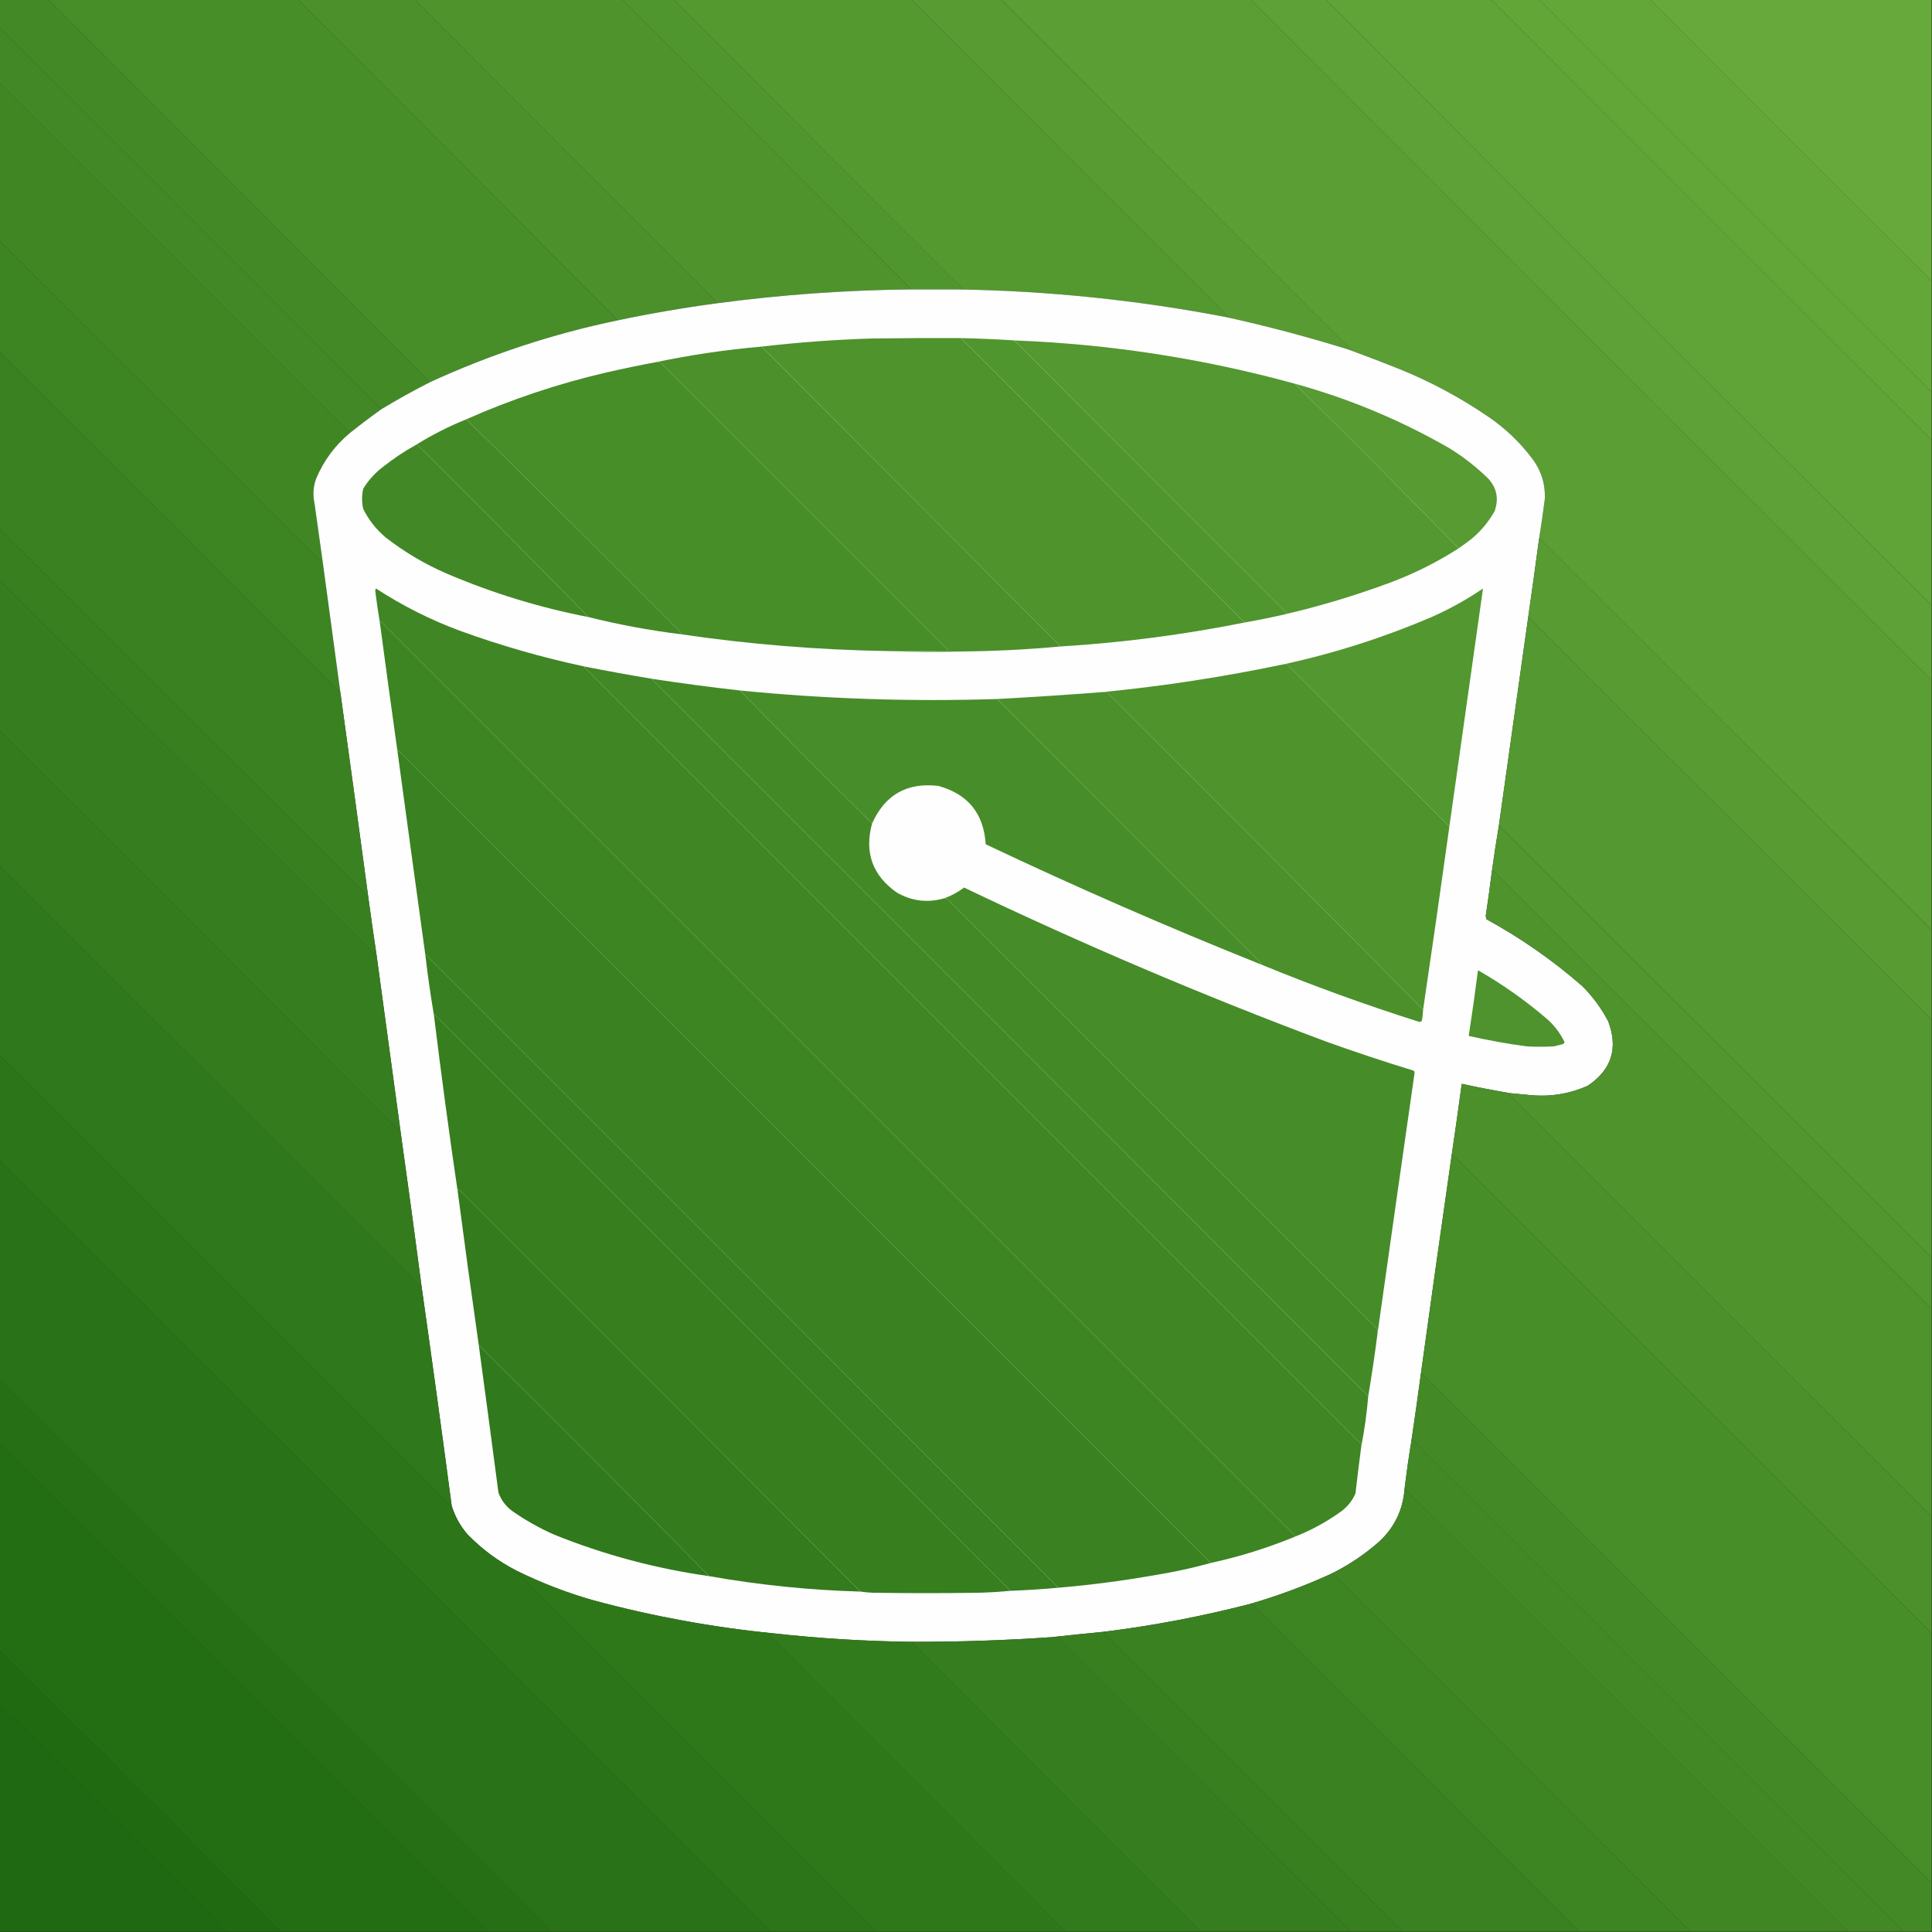 <?xml version="1.0" encoding="UTF-8"?>
<!DOCTYPE svg PUBLIC "-//W3C//DTD SVG 1.1//EN" "http://www.w3.org/Graphics/SVG/1.1/DTD/svg11.dtd">
<svg xmlns="http://www.w3.org/2000/svg" version="1.1" width="2500px" height="2500px" style="shape-rendering:geometricPrecision; text-rendering:geometricPrecision; image-rendering:optimizeQuality; fill-rule:evenodd; clip-rule:evenodd" xmlns:xlink="http://www.w3.org/1999/xlink">
<rect width="100%" height="100%" fill="#333333" stroke="none"/>
<g><path style="opacity:1" fill="#438a26" d="M -0.5,-0.5 C 20.5,-0.5 41.5,-0.5 62.5,-0.5C 227.167,164.5 391.833,329.5 556.5,494.5C 534.989,505.418 513.989,517.085 493.5,529.5C 329.167,364.5 164.5,199.833 -0.5,35.5C -0.5,23.5 -0.5,11.5 -0.5,-0.5 Z"/></g>
<g><path style="opacity:1" fill="#478d28" d="M 62.5,-0.5 C 170.167,-0.5 277.833,-0.5 385.5,-0.5C 523.5,137.833 661.5,276.167 799.5,414.5C 715.439,431.965 634.439,458.632 556.5,494.5C 391.833,329.5 227.167,164.5 62.5,-0.5 Z"/></g>
<g><path style="opacity:1" fill="#4b902a" d="M 385.5,-0.5 C 435.833,-0.5 486.167,-0.5 536.5,-0.5C 666.465,129.965 796.632,260.299 927,390.5C 927.464,391.094 927.631,391.761 927.5,392.5C 884.535,398.243 841.869,405.576 799.5,414.5C 661.5,276.167 523.5,137.833 385.5,-0.5 Z"/></g>
<g><path style="opacity:1" fill="#4e932c" d="M 536.5,-0.5 C 626.167,-0.5 715.833,-0.5 805.5,-0.5C 930.167,124.5 1054.83,249.5 1179.5,374.5C 1095.08,375.32 1011.08,381.32 927.5,392.5C 927.631,391.761 927.464,391.094 927,390.5C 796.632,260.299 666.465,129.965 536.5,-0.5 Z"/></g>
<g><path style="opacity:1" fill="#50962e" d="M 805.5,-0.5 C 827.5,-0.5 849.5,-0.5 871.5,-0.5C 995.965,124.465 1120.63,249.299 1245.5,374C 1242.85,374.497 1240.19,374.664 1237.5,374.5C 1218.17,374.5 1198.83,374.5 1179.5,374.5C 1054.83,249.5 930.167,124.5 805.5,-0.5 Z"/></g>
<g><path style="opacity:1" fill="#549830" d="M 871.5,-0.5 C 974.167,-0.5 1076.83,-0.5 1179.5,-0.5C 1315.97,136.465 1452.63,273.299 1589.5,410C 1588.91,410.464 1588.24,410.631 1587.5,410.5C 1471.77,388.194 1355.1,376.194 1237.5,374.5C 1240.19,374.664 1242.85,374.497 1245.5,374C 1120.63,249.299 995.965,124.465 871.5,-0.5 Z"/></g>
<g><path style="opacity:1" fill="#579b32" d="M 1179.5,-0.5 C 1218.17,-0.5 1256.83,-0.5 1295.5,-0.5C 1445.97,150.465 1596.63,301.299 1747.5,452C 1746.91,452.464 1746.24,452.631 1745.5,452.5C 1693.34,436.217 1640.67,422.217 1587.5,410.5C 1588.24,410.631 1588.91,410.464 1589.5,410C 1452.63,273.299 1315.97,136.465 1179.5,-0.5 Z"/></g>
<g><path style="opacity:1" fill="#5a9e34" d="M 1295.5,-0.5 C 1403.17,-0.5 1510.83,-0.5 1618.5,-0.5C 1911.83,293.5 2205.5,587.167 2499.5,880.5C 2499.5,988.167 2499.5,1095.83 2499.5,1203.5C 2330.7,1035.2 2162.03,866.701 1993.5,698C 1992.91,697.536 1992.24,697.369 1991.5,697.5C 1994.32,680.221 1996.82,662.888 1999,645.5C 1999.76,625.793 1994.1,608.127 1982,592.5C 1966.05,571.543 1947.21,553.71 1925.5,539C 1889.25,514.202 1850.58,493.536 1809.5,477C 1788.19,468.5 1766.86,460.334 1745.5,452.5C 1746.24,452.631 1746.91,452.464 1747.5,452C 1596.63,301.299 1445.97,150.465 1295.5,-0.5 Z"/></g>
<g><path style="opacity:1" fill="#5ea136" d="M 1618.5,-0.5 C 1650.83,-0.5 1683.17,-0.5 1715.5,-0.5C 1976.5,261.167 2237.83,522.5 2499.5,783.5C 2499.5,815.833 2499.5,848.167 2499.5,880.5C 2205.5,587.167 1911.83,293.5 1618.5,-0.5 Z"/></g>
<g><path style="opacity:1" fill="#60a337" d="M 1715.5,-0.5 C 1786.83,-0.5 1858.17,-0.5 1929.5,-0.5C 2119.17,189.833 2309.17,379.833 2499.5,569.5C 2499.5,640.833 2499.5,712.167 2499.5,783.5C 2237.83,522.5 1976.5,261.167 1715.5,-0.5 Z"/></g>
<g><path style="opacity:1" fill="#62a638" d="M 1929.5,-0.5 C 1950.17,-0.5 1970.83,-0.5 1991.5,-0.5C 2160.5,169.167 2329.83,338.5 2499.5,507.5C 2499.5,528.167 2499.5,548.833 2499.5,569.5C 2309.17,379.833 2119.17,189.833 1929.5,-0.5 Z"/></g>
<g><path style="opacity:1" fill="#64a739" d="M 1991.5,-0.5 C 2039.5,-0.5 2087.5,-0.5 2135.5,-0.5C 2256.5,121.167 2377.83,242.5 2499.5,363.5C 2499.5,411.5 2499.5,459.5 2499.5,507.5C 2329.83,338.5 2160.5,169.167 1991.5,-0.5 Z"/></g>
<g><path style="opacity:1" fill="#67aa3b" d="M 2135.5,-0.5 C 2256.83,-0.5 2378.17,-0.5 2499.5,-0.5C 2499.5,120.833 2499.5,242.167 2499.5,363.5C 2377.83,242.5 2256.5,121.167 2135.5,-0.5 Z"/></g>
<g><path style="opacity:1" fill="#428826" d="M -0.5,35.5 C 164.5,199.833 329.167,364.5 493.5,529.5C 479.574,539.418 465.907,549.751 452.5,560.5C 301.833,409.167 150.833,258.167 -0.5,107.5C -0.5,83.5 -0.5,59.5 -0.5,35.5 Z"/></g>
<g><path style="opacity:1" fill="#408724" d="M -0.5,107.5 C 150.833,258.167 301.833,409.167 452.5,560.5C 433.236,576.606 418.736,596.272 409,619.5C 405.243,629.978 404.576,640.645 407,651.5C 410.591,676.505 414.091,701.505 417.5,726.5C 416.448,726.649 415.448,726.483 414.5,726C 276.299,587.632 137.965,449.465 -0.5,311.5C -0.5,243.5 -0.5,175.5 -0.5,107.5 Z"/></g>
<g><path style="opacity:1" fill="#3d8423" d="M -0.5,311.5 C 137.965,449.465 276.299,587.632 414.5,726C 415.448,726.483 416.448,726.649 417.5,726.5C 425.165,783.151 432.832,839.818 440.5,896.5C 293.86,749.194 146.86,602.194 -0.5,455.5C -0.5,407.5 -0.5,359.5 -0.5,311.5 Z"/></g>
<g><path style="opacity:1" fill="#fefefe" d="M 1179.5,374.5 C 1198.83,374.5 1218.17,374.5 1237.5,374.5C 1355.1,376.194 1471.77,388.194 1587.5,410.5C 1640.67,422.217 1693.34,436.217 1745.5,452.5C 1766.86,460.334 1788.19,468.5 1809.5,477C 1850.58,493.536 1889.25,514.202 1925.5,539C 1947.21,553.71 1966.05,571.543 1982,592.5C 1994.1,608.127 1999.76,625.793 1999,645.5C 1996.82,662.888 1994.32,680.221 1991.5,697.5C 1987.02,731.198 1982.35,764.865 1977.5,798.5C 1964.74,888.488 1952.07,978.488 1939.5,1068.5C 1936.18,1088.1 1933.18,1107.77 1930.5,1127.5C 1928.05,1146.85 1925.39,1166.18 1922.5,1185.5C 1922.83,1186.83 1923.17,1188.17 1923.5,1189.5C 1968.01,1213.85 2009.34,1242.69 2047.5,1276C 2060.99,1289.48 2072.15,1304.64 2081,1321.5C 2094.24,1356.45 2085.4,1384.29 2054.5,1405C 2030.59,1415.6 2005.59,1419.6 1979.5,1417C 1970.82,1416.23 1962.15,1415.4 1953.5,1414.5C 1932.75,1410.93 1912.08,1406.93 1891.5,1402.5C 1887.35,1433.2 1883.02,1463.87 1878.5,1494.5C 1864.89,1589.13 1851.55,1683.79 1838.5,1778.5C 1834.69,1806.82 1830.69,1835.16 1826.5,1863.5C 1823.04,1884.42 1820.04,1905.42 1817.5,1926.5C 1815.49,1953.69 1804.49,1976.52 1784.5,1995C 1765.66,2011.58 1745,2025.42 1722.5,2036.5C 1688.4,2052.09 1653.4,2065.09 1617.5,2075.5C 1555.16,2091.59 1492.16,2103.59 1428.5,2111.5C 1405.68,2113.69 1383.01,2116.02 1360.5,2118.5C 1300.25,2122.66 1239.92,2124.66 1179.5,2124.5C 1119.64,2123.78 1059.97,2120.11 1000.5,2113.5C 921.965,2105.69 844.631,2091.52 768.5,2071C 733.934,2061.2 700.601,2048.37 668.5,2032.5C 644.78,2020.38 623.614,2004.71 605,1985.5C 595.545,1974.59 588.711,1962.25 584.5,1948.5C 571.927,1853.74 558.927,1759.07 545.5,1664.5C 536.826,1598.12 527.826,1531.79 518.5,1465.5C 508.166,1389.5 497.833,1313.5 487.5,1237.5C 483.634,1211.82 479.967,1186.16 476.5,1160.5C 464.677,1072.43 452.677,984.426 440.5,896.5C 432.832,839.818 425.165,783.151 417.5,726.5C 414.091,701.505 410.591,676.505 407,651.5C 404.576,640.645 405.243,629.978 409,619.5C 418.736,596.272 433.236,576.606 452.5,560.5C 465.907,549.751 479.574,539.418 493.5,529.5C 513.989,517.085 534.989,505.418 556.5,494.5C 634.439,458.632 715.439,431.965 799.5,414.5C 841.869,405.576 884.535,398.243 927.5,392.5C 1011.08,381.32 1095.08,375.32 1179.5,374.5 Z"/></g>
<g><path style="opacity:1" fill="#4e932c" d="M 1243.5,437.5 C 1365.83,560.167 1488.17,682.833 1610.5,805.5C 1532,821.276 1452.67,831.609 1372.5,836.5C 1243.5,707.167 1114.5,577.833 985.5,448.5C 1032.87,442.971 1080.53,439.471 1128.5,438C 1166.83,437.5 1205.17,437.333 1243.5,437.5 Z"/></g>
<g><path style="opacity:1" fill="#50962e" d="M 1243.5,437.5 C 1266.58,437.987 1289.58,438.987 1312.5,440.5C 1429.47,557.965 1546.63,675.299 1664,792.5C 1664.46,793.094 1664.63,793.761 1664.5,794.5C 1646.6,798.679 1628.6,802.346 1610.5,805.5C 1488.17,682.833 1365.83,560.167 1243.5,437.5 Z"/></g>
<g><path style="opacity:1" fill="#539830" d="M 1312.5,440.5 C 1435.72,445.213 1556.72,463.879 1675.5,496.5C 1746.81,566.807 1817.47,637.807 1887.5,709.5C 1859.53,727.483 1829.87,742.317 1798.5,754C 1754.63,770.298 1709.97,783.798 1664.5,794.5C 1664.63,793.761 1664.46,793.094 1664,792.5C 1546.63,675.299 1429.47,557.965 1312.5,440.5 Z"/></g>
<g><path style="opacity:1" fill="#4b902b" d="M 985.5,448.5 C 1114.5,577.833 1243.5,707.167 1372.5,836.5C 1329.99,840.445 1287.32,842.611 1244.5,843C 1212.66,843.831 1181,843.664 1149.5,842.5C 1175.5,842.667 1201.5,842.5 1227.5,842C 1103.17,717.667 978.833,593.333 854.5,469C 852.866,468.506 851.199,468.34 849.5,468.5C 894.282,459.15 939.615,452.483 985.5,448.5 Z"/></g>
<g><path style="opacity:1" fill="#3a8121" d="M -0.5,455.5 C 146.86,602.194 293.86,749.194 440.5,896.5C 452.677,984.426 464.677,1072.43 476.5,1160.5C 317.5,1001.83 158.5,843.167 -0.5,684.5C -0.5,608.167 -0.5,531.833 -0.5,455.5 Z"/></g>
<g><path style="opacity:1" fill="#478d28" d="M 849.5,468.5 C 851.199,468.34 852.866,468.506 854.5,469C 978.833,593.333 1103.17,717.667 1227.5,842C 1201.5,842.5 1175.5,842.667 1149.5,842.5C 1058.86,841.028 968.864,833.694 879.5,820.5C 880.552,820.649 881.552,820.483 882.5,820C 789.917,726.917 696.917,634.417 603.5,542.5C 661.8,516.678 722.133,496.511 784.5,482C 806.101,477.067 827.768,472.567 849.5,468.5 Z"/></g>
<g><path style="opacity:1" fill="#579b32" d="M 1675.5,496.5 C 1745.77,515.863 1812.44,543.696 1875.5,580C 1893.77,591.258 1910.6,604.425 1926,619.5C 1936.99,631.719 1939.65,645.719 1934,661.5C 1926.37,675.134 1916.54,686.967 1904.5,697C 1898.96,701.384 1893.29,705.551 1887.5,709.5C 1817.47,637.807 1746.81,566.807 1675.5,496.5 Z"/></g>
<g><path style="opacity:1" fill="#438a26" d="M 603.5,542.5 C 696.917,634.417 789.917,726.917 882.5,820C 881.552,820.483 880.552,820.649 879.5,820.5C 839.628,815.523 800.295,808.19 761.5,798.5C 688.703,724.201 615.037,650.034 540.5,576C 539.906,575.536 539.239,575.369 538.5,575.5C 559.13,562.684 580.797,551.684 603.5,542.5 Z"/></g>
<g><path style="opacity:1" fill="#428826" d="M 538.5,575.5 C 539.239,575.369 539.906,575.536 540.5,576C 615.037,650.034 688.703,724.201 761.5,798.5C 698.148,786.216 636.814,767.382 577.5,742C 549.051,729.62 522.717,713.953 498.5,695C 486.464,684.735 476.964,672.569 470,658.5C 468.034,649.82 468.034,641.153 470,632.5C 476.426,621.84 484.592,612.674 494.5,605C 508.362,593.907 523.029,584.074 538.5,575.5 Z"/></g>
<g><path style="opacity:1" fill="#387f20" d="M -0.5,684.5 C 158.5,843.167 317.5,1001.83 476.5,1160.5C 479.967,1186.16 483.634,1211.82 487.5,1237.5C 324.881,1075.21 162.215,912.881 -0.5,750.5C -0.5,728.5 -0.5,706.5 -0.5,684.5 Z"/></g>
<g><path style="opacity:1" fill="#579b32" d="M 1991.5,697.5 C 1992.24,697.369 1992.91,697.536 1993.5,698C 2162.03,866.701 2330.7,1035.2 2499.5,1203.5C 2499.5,1242.17 2499.5,1280.83 2499.5,1319.5C 2325.5,1145.83 2151.5,972.167 1977.5,798.5C 1982.35,764.865 1987.02,731.198 1991.5,697.5 Z"/></g>
<g><path style="opacity:1" fill="#357d1e" d="M -0.5,750.5 C 162.215,912.881 324.881,1075.21 487.5,1237.5C 497.833,1313.5 508.166,1389.5 518.5,1465.5C 346.246,1291.58 173.246,1118.25 -0.5,945.5C -0.5,880.5 -0.5,815.5 -0.5,750.5 Z"/></g>
<g><path style="opacity:1" fill="#408624" d="M 756.5,862.5 C 756.369,863.239 756.536,863.906 757,864.5C 1091.67,1199.17 1426.33,1533.83 1761,1868.5C 1761.48,1869.45 1761.65,1870.45 1761.5,1871.5C 1758.78,1891.8 1756.28,1912.13 1754,1932.5C 1750.08,1941.43 1744.24,1948.93 1736.5,1955C 1717.69,1968.74 1697.35,1979.91 1675.5,1988.5C 1675.63,1987.76 1675.46,1987.09 1675,1986.5C 1280.67,1592.17 886.333,1197.83 492,803.5C 491.536,804.094 491.369,804.761 491.5,805.5C 489.211,791.85 487.211,778.017 485.5,764C 485.833,763.167 486.167,762.333 486.5,761.5C 520.385,783.61 556.385,801.776 594.5,816C 647.444,835.26 701.444,850.76 756.5,862.5 Z"/></g>
<g><path style="opacity:1" fill="#52972f" d="M 1875.5,1069.5 C 1805.37,999.868 1735.37,930.035 1665.5,860C 1664.21,859.51 1662.87,859.343 1661.5,859.5C 1727.34,845.197 1791.34,824.697 1853.5,798C 1876.54,787.735 1898.38,775.568 1919,761.5C 1904.56,864.104 1890.06,966.77 1875.5,1069.5 Z"/></g>
<g><path style="opacity:1" fill="#539830" d="M 1977.5,798.5 C 2151.5,972.167 2325.5,1145.83 2499.5,1319.5C 2499.5,1422.17 2499.5,1524.83 2499.5,1627.5C 2312.83,1441.17 2126.17,1254.83 1939.5,1068.5C 1952.07,978.488 1964.74,888.488 1977.5,798.5 Z"/></g>
<g><path style="opacity:1" fill="#3d8422" d="M 1675.5,1988.5 C 1640.14,2003.06 1603.81,2014.4 1566.5,2022.5C 1216.2,1671.7 865.701,1321.03 515,970.5C 514.517,971.448 514.351,972.448 514.5,973.5C 506.666,917.657 498.999,861.657 491.5,805.5C 491.369,804.761 491.536,804.094 492,803.5C 886.333,1197.83 1280.67,1592.17 1675,1986.5C 1675.46,1987.09 1675.63,1987.76 1675.5,1988.5 Z"/></g>
<g><path style="opacity:1" fill="#4e932c" d="M 1661.5,859.5 C 1662.87,859.343 1664.21,859.51 1665.5,860C 1735.37,930.035 1805.37,999.868 1875.5,1069.5C 1864.52,1148.68 1853.19,1227.68 1841.5,1306.5C 1705.75,1169.25 1569.42,1032.42 1432.5,896C 1430.87,895.506 1429.2,895.34 1427.5,895.5C 1506.05,887.761 1584.05,875.761 1661.5,859.5 Z"/></g>
<g><path style="opacity:1" fill="#428826" d="M 756.5,862.5 C 785.758,868.298 815.092,873.632 844.5,878.5C 844.369,879.239 844.536,879.906 845,880.5C 1153.7,1189.03 1462.2,1497.7 1770.5,1806.5C 1768.69,1828.47 1765.69,1850.13 1761.5,1871.5C 1761.65,1870.45 1761.48,1869.45 1761,1868.5C 1426.33,1533.83 1091.67,1199.17 757,864.5C 756.536,863.906 756.369,863.239 756.5,862.5 Z"/></g>
<g><path style="opacity:1" fill="#438a26" d="M 844.5,878.5 C 882.085,884.225 919.752,889.225 957.5,893.5C 1013.78,951.451 1070.78,1008.78 1128.5,1065.5C 1118.26,1102.96 1128.93,1132.8 1160.5,1155C 1179.77,1166.03 1200.11,1168.53 1221.5,1162.5C 1222.87,1162.34 1224.21,1162.51 1225.5,1163C 1411,1348.5 1596.5,1534 1782,1719.5C 1782.5,1721.47 1782.66,1723.47 1782.5,1725.5C 1779.02,1752.7 1775.02,1779.7 1770.5,1806.5C 1462.2,1497.7 1153.7,1189.03 845,880.5C 844.536,879.906 844.369,879.239 844.5,878.5 Z"/></g>
<g><path style="opacity:1" fill="#478d29" d="M 957.5,893.5 C 1068.25,904.458 1179.25,908.125 1290.5,904.5C 1404.3,1018.8 1518.3,1132.97 1632.5,1247C 1631.91,1247.46 1631.24,1247.63 1630.5,1247.5C 1510.62,1199.53 1392.29,1147.87 1275.5,1092.5C 1273.03,1052.87 1252.7,1027.7 1214.5,1017C 1173.88,1012.14 1145.21,1028.31 1128.5,1065.5C 1070.78,1008.78 1013.78,951.451 957.5,893.5 Z"/></g>
<g><path style="opacity:1" fill="#4b902b" d="M 1427.5,895.5 C 1429.2,895.34 1430.87,895.506 1432.5,896C 1569.42,1032.42 1705.75,1169.25 1841.5,1306.5C 1841.33,1311.2 1840.83,1315.86 1840,1320.5C 1838.93,1322.28 1837.43,1322.78 1835.5,1322C 1765.97,1299.99 1697.64,1275.16 1630.5,1247.5C 1631.24,1247.63 1631.91,1247.46 1632.5,1247C 1518.3,1132.97 1404.3,1018.8 1290.5,904.5C 1336.19,902.054 1381.86,899.054 1427.5,895.5 Z"/></g>
<g><path style="opacity:1" fill="#337b1c" d="M -0.5,945.5 C 173.246,1118.25 346.246,1291.58 518.5,1465.5C 527.826,1531.79 536.826,1598.12 545.5,1664.5C 544.761,1664.63 544.094,1664.46 543.5,1664C 362.299,1482.63 180.965,1301.47 -0.5,1120.5C -0.5,1062.17 -0.5,1003.83 -0.5,945.5 Z"/></g>
<g><path style="opacity:1" fill="#3a8121" d="M 1566.5,2022.5 C 1543.27,2028.98 1519.61,2034.15 1495.5,2038C 1453.75,2045.44 1411.75,2050.94 1369.5,2054.5C 1096.87,1781.37 824.035,1508.37 551,1235.5C 550.601,1235.73 550.435,1236.06 550.5,1236.5C 538.418,1148.98 526.418,1061.32 514.5,973.5C 514.351,972.448 514.517,971.448 515,970.5C 865.701,1321.03 1216.2,1671.7 1566.5,2022.5 Z"/></g>
<g><path style="opacity:1" fill="#51962e" d="M 1939.5,1068.5 C 2126.17,1254.83 2312.83,1441.17 2499.5,1627.5C 2499.5,1649.5 2499.5,1671.5 2499.5,1693.5C 2310.2,1504.7 2121.03,1315.7 1932,1126.5C 1931.62,1127.06 1931.12,1127.39 1930.5,1127.5C 1933.18,1107.77 1936.18,1088.1 1939.5,1068.5 Z"/></g>
<g><path style="opacity:1" fill="#2f781b" d="M -0.5,1120.5 C 180.965,1301.47 362.299,1482.63 543.5,1664C 544.094,1664.46 544.761,1664.63 545.5,1664.5C 558.927,1759.07 571.927,1853.74 584.5,1948.5C 583.761,1948.63 583.094,1948.46 582.5,1948C 388.299,1753.63 193.965,1559.47 -0.5,1365.5C -0.5,1283.83 -0.5,1202.17 -0.5,1120.5 Z"/></g>
<g><path style="opacity:1" fill="#4e932c" d="M 2499.5,1693.5 C 2499.5,1783.17 2499.5,1872.83 2499.5,1962.5C 2317.03,1780.53 2134.7,1598.37 1952.5,1416C 1953.06,1415.62 1953.39,1415.12 1953.5,1414.5C 1962.15,1415.4 1970.82,1416.23 1979.5,1417C 2005.59,1419.6 2030.59,1415.6 2054.5,1405C 2085.4,1384.29 2094.24,1356.45 2081,1321.5C 2072.15,1304.64 2060.99,1289.48 2047.5,1276C 2009.34,1242.69 1968.01,1213.85 1923.5,1189.5C 1923.17,1188.17 1922.83,1186.83 1922.5,1185.5C 1925.39,1166.18 1928.05,1146.85 1930.5,1127.5C 1931.12,1127.39 1931.62,1127.06 1932,1126.5C 2121.03,1315.7 2310.2,1504.7 2499.5,1693.5 Z"/></g>
<g><path style="opacity:1" fill="#468c28" d="M 1782.5,1725.5 C 1782.66,1723.47 1782.5,1721.47 1782,1719.5C 1596.5,1534 1411,1348.5 1225.5,1163C 1224.21,1162.51 1222.87,1162.34 1221.5,1162.5C 1230.82,1159.22 1239.48,1154.55 1247.5,1148.5C 1400.93,1221.92 1557.26,1288.42 1716.5,1348C 1753.87,1361.4 1791.53,1373.9 1829.5,1385.5C 1829.83,1386.33 1830.17,1387.17 1830.5,1388C 1814.34,1500.63 1798.34,1613.13 1782.5,1725.5 Z"/></g>
<g><path style="opacity:1" fill="#377f20" d="M 1369.5,2054.5 C 1348.87,2056.4 1328.21,2057.74 1307.5,2058.5C 1059.2,1809.7 810.701,1561.03 562,1312.5C 561.601,1312.73 561.435,1313.06 561.5,1313.5C 557.18,1288.06 553.514,1262.39 550.5,1236.5C 550.435,1236.06 550.601,1235.73 551,1235.5C 824.035,1508.37 1096.87,1781.37 1369.5,2054.5 Z"/></g>
<g><path style="opacity:1" fill="#4e932d" d="M 1912.5,1255.5 C 1944.91,1274.04 1975.25,1295.54 2003.5,1320C 2012.34,1328.21 2019.34,1337.71 2024.5,1348.5C 2024.18,1349.65 2023.52,1350.48 2022.5,1351C 2018.54,1352.13 2014.54,1353.13 2010.5,1354C 1998.83,1354.67 1987.17,1354.67 1975.5,1354C 1950.28,1350.61 1925.28,1346.11 1900.5,1340.5C 1904.87,1312.22 1908.87,1283.89 1912.5,1255.5 Z"/></g>
<g><path style="opacity:1" fill="#367e1e" d="M 1307.5,2058.5 C 1293.89,2059.81 1280.23,2060.64 1266.5,2061C 1220.83,2061.67 1175.17,2061.67 1129.5,2061C 1124.08,2060.78 1118.75,2060.28 1113.5,2059.5C 940.201,1885.7 766.701,1712.03 593,1538.5C 592.506,1540.13 592.34,1541.8 592.5,1543.5C 581.251,1467.09 570.918,1390.42 561.5,1313.5C 561.435,1313.06 561.601,1312.73 562,1312.5C 810.701,1561.03 1059.2,1809.7 1307.5,2058.5 Z"/></g>
<g><path style="opacity:1" fill="#2c7519" d="M -0.5,1365.5 C 193.965,1559.47 388.299,1753.63 582.5,1948C 583.094,1948.46 583.761,1948.63 584.5,1948.5C 588.711,1962.25 595.545,1974.59 605,1985.5C 623.614,2004.71 644.78,2020.38 668.5,2032.5C 668.369,2033.24 668.536,2033.91 669,2034.5C 824.035,2189.37 978.868,2344.37 1133.5,2499.5C 1088.17,2499.5 1042.83,2499.5 997.5,2499.5C 665.167,2166.5 332.5,1833.83 -0.5,1501.5C -0.5,1456.17 -0.5,1410.83 -0.5,1365.5 Z"/></g>
<g><path style="opacity:1" fill="#4b902a" d="M 1953.5,1414.5 C 1953.39,1415.12 1953.06,1415.62 1952.5,1416C 2134.7,1598.37 2317.03,1780.53 2499.5,1962.5C 2499.5,2012.83 2499.5,2063.17 2499.5,2113.5C 2293.03,1907.53 2086.7,1701.37 1880.5,1495C 1879.91,1494.54 1879.24,1494.37 1878.5,1494.5C 1883.02,1463.87 1887.35,1433.2 1891.5,1402.5C 1912.08,1406.93 1932.75,1410.93 1953.5,1414.5 Z"/></g>
<g><path style="opacity:1" fill="#478d28" d="M 1878.5,1494.5 C 1879.24,1494.37 1879.91,1494.54 1880.5,1495C 2086.7,1701.37 2293.03,1907.53 2499.5,2113.5C 2499.5,2221.17 2499.5,2328.83 2499.5,2436.5C 2279.53,2217.03 2059.7,1997.37 1840,1777.5C 1839.62,1778.06 1839.12,1778.39 1838.5,1778.5C 1851.55,1683.79 1864.89,1589.13 1878.5,1494.5 Z"/></g>
<g><path style="opacity:1" fill="#297217" d="M -0.5,1501.5 C 332.5,1833.83 665.167,2166.5 997.5,2499.5C 902.833,2499.5 808.167,2499.5 713.5,2499.5C 475.833,2261.17 237.833,2023.17 -0.5,1785.5C -0.5,1690.83 -0.5,1596.17 -0.5,1501.5 Z"/></g>
<g><path style="opacity:1" fill="#337b1d" d="M 1113.5,2059.5 C 1047.52,2057.65 982.19,2050.98 917.5,2039.5C 819.168,1939.5 719.834,1839.83 619.5,1740.5C 610.115,1674.9 601.115,1609.24 592.5,1543.5C 592.34,1541.8 592.506,1540.13 593,1538.5C 766.701,1712.03 940.201,1885.7 1113.5,2059.5 Z"/></g>
<g><path style="opacity:1" fill="#30791c" d="M 619.5,1740.5 C 719.834,1839.83 819.168,1939.5 917.5,2039.5C 848.651,2029.79 781.984,2011.95 717.5,1986C 698.064,1977.45 679.731,1967.12 662.5,1955C 654.326,1948.84 648.493,1941 645,1931.5C 636.64,1867.82 628.14,1804.15 619.5,1740.5 Z"/></g>
<g><path style="opacity:1" fill="#438a26" d="M 2499.5,2436.5 C 2499.5,2457.5 2499.5,2478.5 2499.5,2499.5C 2487.5,2499.5 2475.5,2499.5 2463.5,2499.5C 2252.03,2287.53 2040.37,2075.7 1828.5,1864C 1827.91,1863.54 1827.24,1863.37 1826.5,1863.5C 1830.69,1835.16 1834.69,1806.82 1838.5,1778.5C 1839.12,1778.39 1839.62,1778.06 1840,1777.5C 2059.7,1997.37 2279.53,2217.03 2499.5,2436.5 Z"/></g>
<g><path style="opacity:1" fill="#266f15" d="M -0.5,1785.5 C 237.833,2023.17 475.833,2261.17 713.5,2499.5C 686.167,2499.5 658.833,2499.5 631.5,2499.5C 421.167,2288.5 210.5,2077.83 -0.5,1867.5C -0.5,1840.17 -0.5,1812.83 -0.5,1785.5 Z"/></g>
<g><path style="opacity:1" fill="#428926" d="M 1826.5,1863.5 C 1827.24,1863.37 1827.91,1863.54 1828.5,1864C 2040.37,2075.7 2252.03,2287.53 2463.5,2499.5C 2439.5,2499.5 2415.5,2499.5 2391.5,2499.5C 2200.79,2307.78 2009.45,2116.78 1817.5,1926.5C 1820.04,1905.42 1823.04,1884.42 1826.5,1863.5 Z"/></g>
<g><path style="opacity:1" fill="#236d13" d="M -0.5,1867.5 C 210.5,2077.83 421.167,2288.5 631.5,2499.5C 542.167,2499.5 452.833,2499.5 363.5,2499.5C 242.5,2377.83 121.167,2256.5 -0.5,2135.5C -0.5,2046.17 -0.5,1956.83 -0.5,1867.5 Z"/></g>
<g><path style="opacity:1" fill="#408724" d="M 1817.5,1926.5 C 2009.45,2116.78 2200.79,2307.78 2391.5,2499.5C 2323.5,2499.5 2255.5,2499.5 2187.5,2499.5C 2033.7,2345.2 1879.7,2191.03 1725.5,2037C 1724.55,2036.52 1723.55,2036.35 1722.5,2036.5C 1745,2025.42 1765.66,2011.58 1784.5,1995C 1804.49,1976.52 1815.49,1953.69 1817.5,1926.5 Z"/></g>
<g><path style="opacity:1" fill="#2f781a" d="M 668.5,2032.5 C 700.601,2048.37 733.934,2061.2 768.5,2071C 844.631,2091.52 921.965,2105.69 1000.5,2113.5C 998.958,2114.16 997.291,2114.83 995.5,2115.5C 1123.19,2243.52 1250.85,2371.52 1378.5,2499.5C 1296.83,2499.5 1215.17,2499.5 1133.5,2499.5C 978.868,2344.37 824.035,2189.37 669,2034.5C 668.536,2033.91 668.369,2033.24 668.5,2032.5 Z"/></g>
<g><path style="opacity:1" fill="#3d8422" d="M 1722.5,2036.5 C 1723.55,2036.35 1724.55,2036.52 1725.5,2037C 1879.7,2191.03 2033.7,2345.2 2187.5,2499.5C 2139.5,2499.5 2091.5,2499.5 2043.5,2499.5C 1902.7,2358.2 1761.7,2217.03 1620.5,2076C 1619.55,2075.52 1618.55,2075.35 1617.5,2075.5C 1653.4,2065.09 1688.4,2052.09 1722.5,2036.5 Z"/></g>
<g><path style="opacity:1" fill="#3a8121" d="M 1617.5,2075.5 C 1618.55,2075.35 1619.55,2075.52 1620.5,2076C 1761.7,2217.03 1902.7,2358.2 2043.5,2499.5C 1967.17,2499.5 1890.83,2499.5 1814.5,2499.5C 1686.03,2370.53 1557.37,2241.7 1428.5,2113C 1432.45,2112.19 1432.45,2111.69 1428.5,2111.5C 1492.16,2103.59 1555.16,2091.59 1617.5,2075.5 Z"/></g>
<g><path style="opacity:1" fill="#387f20" d="M 1428.5,2111.5 C 1432.45,2111.69 1432.45,2112.19 1428.5,2113C 1557.37,2241.7 1686.03,2370.53 1814.5,2499.5C 1792.5,2499.5 1770.5,2499.5 1748.5,2499.5C 1622.03,2372.53 1495.37,2245.7 1368.5,2119C 1365.85,2118.5 1363.19,2118.34 1360.5,2118.5C 1383.01,2116.02 1405.68,2113.69 1428.5,2111.5 Z"/></g>
<g><path style="opacity:1" fill="#327b1c" d="M 1000.5,2113.5 C 1059.97,2120.11 1119.64,2123.78 1179.5,2124.5C 1304.17,2249.5 1428.83,2374.5 1553.5,2499.5C 1495.17,2499.5 1436.83,2499.5 1378.5,2499.5C 1250.85,2371.52 1123.19,2243.52 995.5,2115.5C 997.291,2114.83 998.958,2114.16 1000.5,2113.5 Z"/></g>
<g><path style="opacity:1" fill="#357d1e" d="M 1360.5,2118.5 C 1363.19,2118.34 1365.85,2118.5 1368.5,2119C 1495.37,2245.7 1622.03,2372.53 1748.5,2499.5C 1683.5,2499.5 1618.5,2499.5 1553.5,2499.5C 1428.83,2374.5 1304.17,2249.5 1179.5,2124.5C 1239.92,2124.66 1300.25,2122.66 1360.5,2118.5 Z"/></g>
<g><path style="opacity:1" fill="#206b11" d="M -0.5,2135.5 C 121.167,2256.5 242.5,2377.83 363.5,2499.5C 340.167,2499.5 316.833,2499.5 293.5,2499.5C 195.833,2401.17 97.833,2303.17 -0.5,2205.5C -0.5,2182.17 -0.5,2158.83 -0.5,2135.5 Z"/></g>
<g><path style="opacity:1" fill="#1e6911" d="M -0.5,2205.5 C 97.833,2303.17 195.833,2401.17 293.5,2499.5C 195.5,2499.5 97.5,2499.5 -0.5,2499.5C -0.5,2401.5 -0.5,2303.5 -0.5,2205.5 Z"/></g>
</svg>
